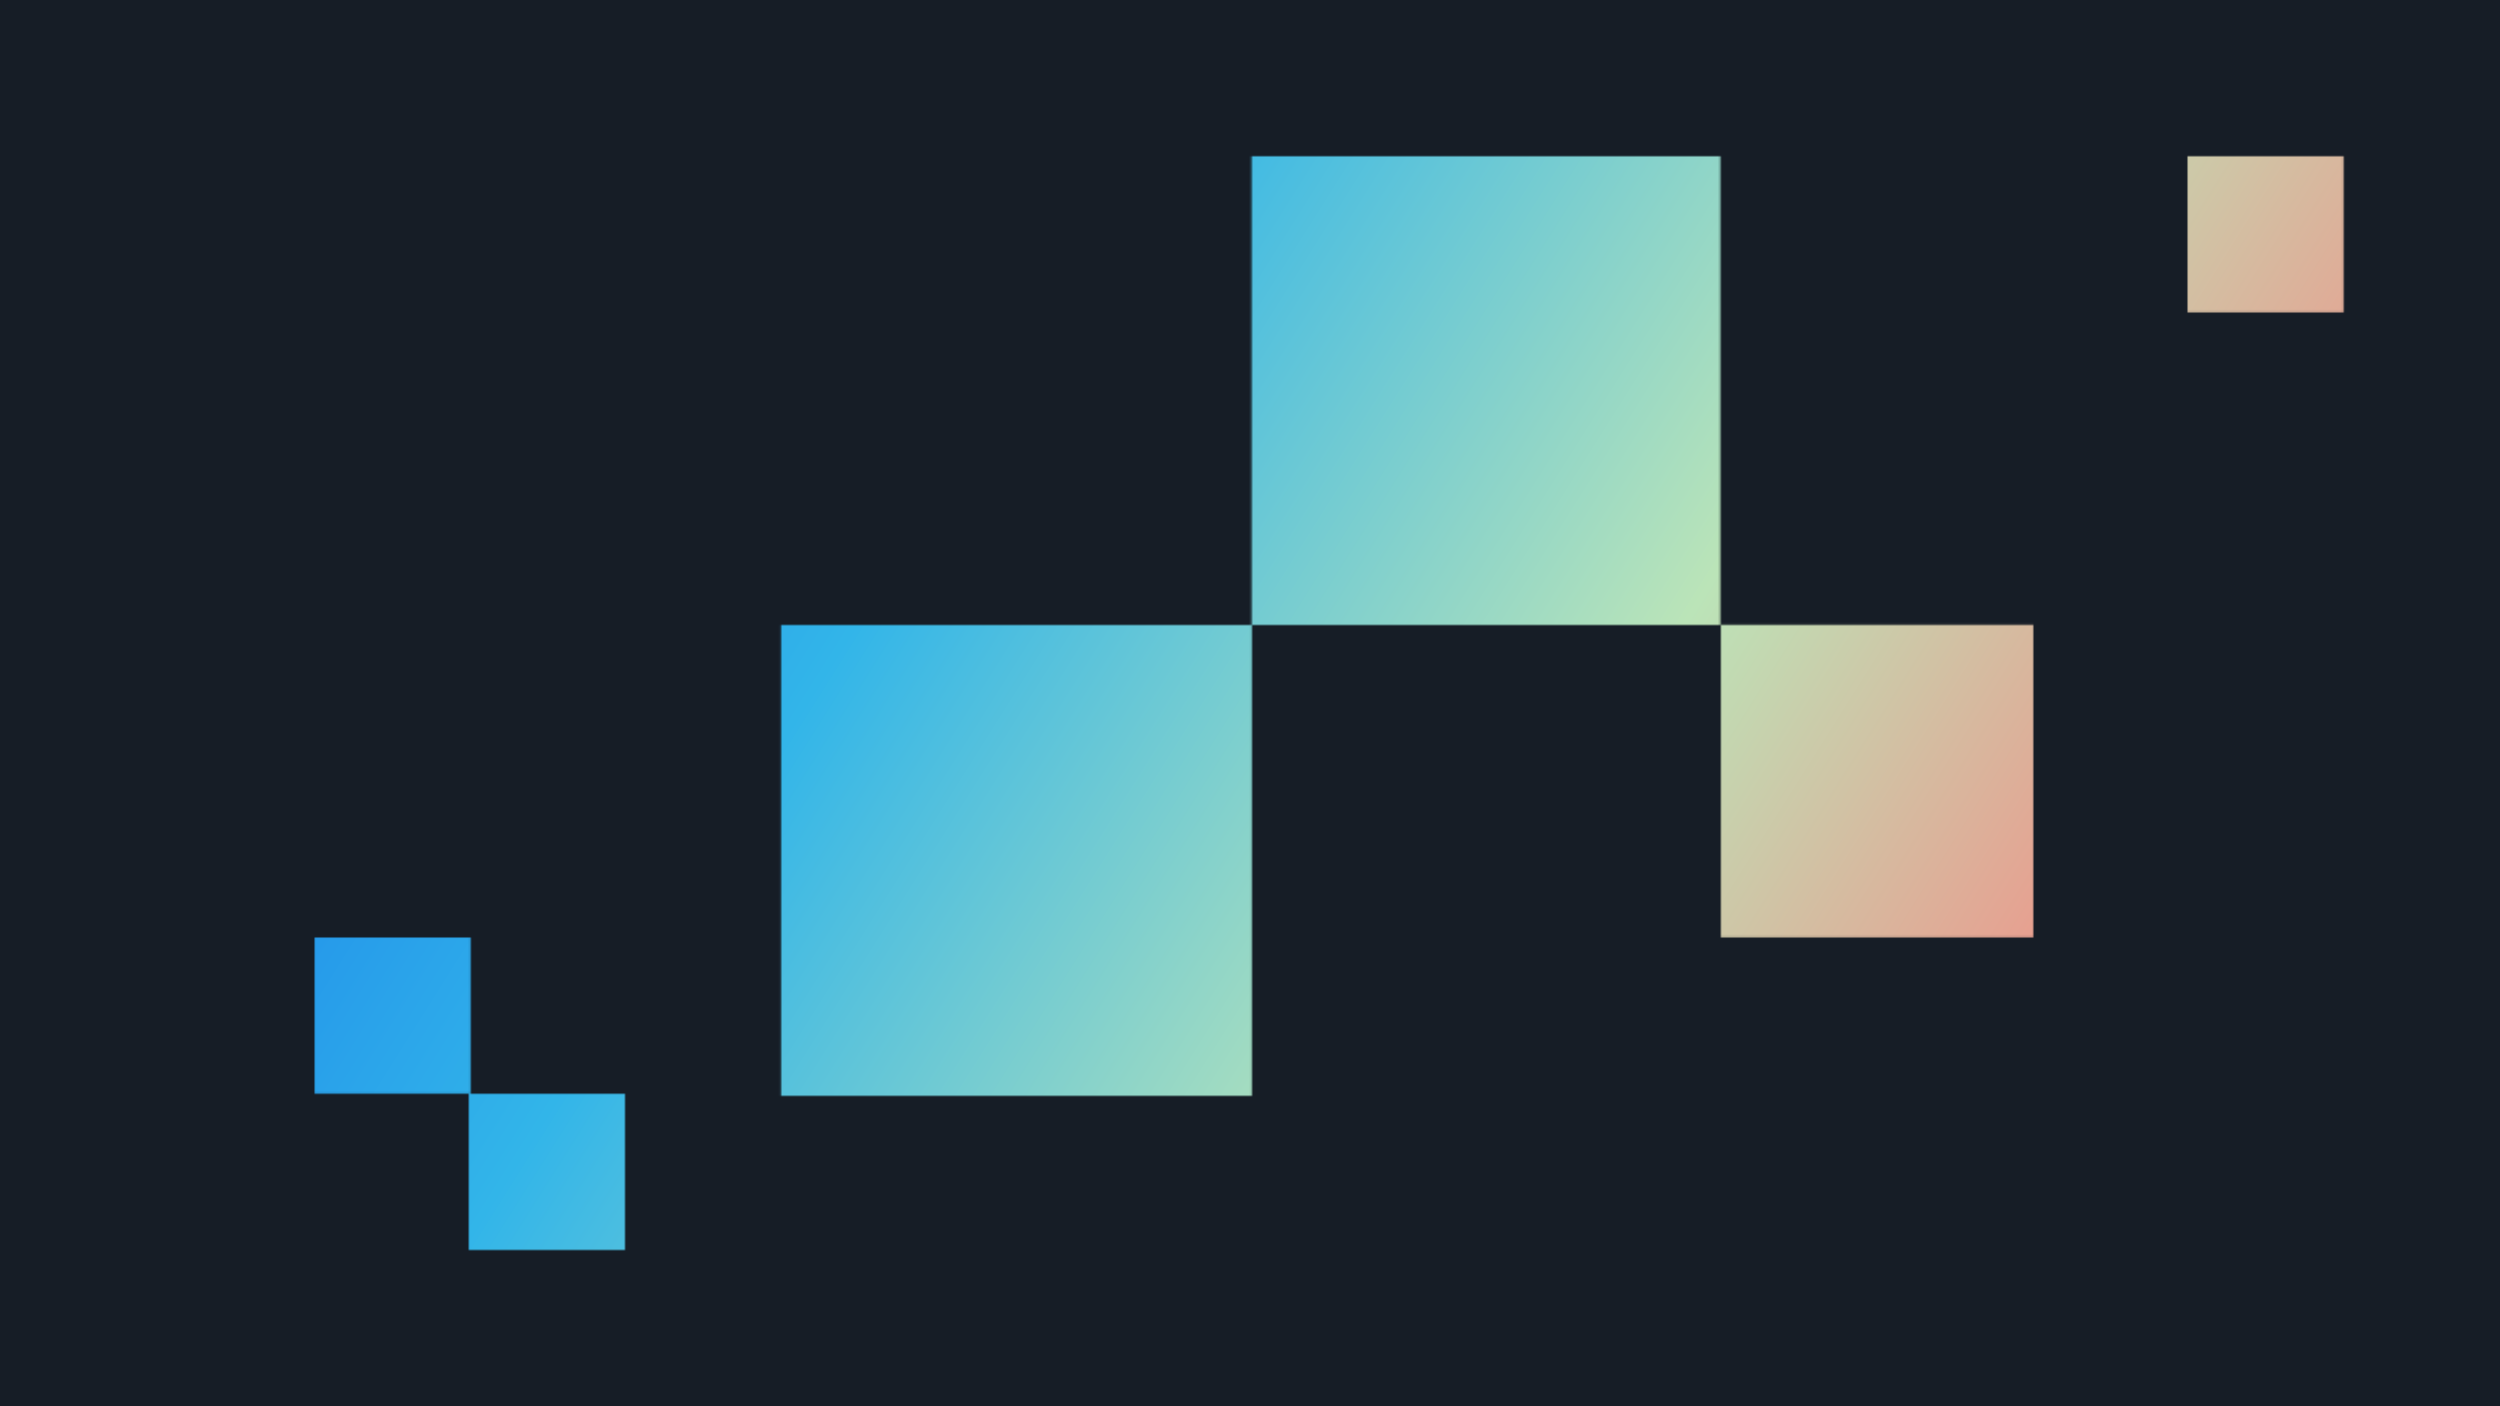 <svg width="1200" height="675" viewBox="0 0 1200 675" fill="none" xmlns="http://www.w3.org/2000/svg">
<g clip-path="url(#clip0_24197_76314)">
<path d="M1200 0H0V675H1200V0Z" fill="#161D26"/>
<mask id="mask0_24197_76314" style="mask-type:alpha" maskUnits="userSpaceOnUse" x="151" y="75" width="974" height="525">
<path d="M300 600H225V525H300V600ZM600.916 526H374.916V300H600.769V75H825.769V300H600.916V526ZM225.916 524.916H151V450H225.916V524.916ZM976 449.916H826V299.916H976V449.916ZM1124.92 149.916H1050V75H1124.92V149.916Z" fill="#D9D9D9"/>
</mask>
<g mask="url(#mask0_24197_76314)">
<path d="M1161 -216H-531V644H1161V-216Z" fill="url(#paint0_linear_24197_76314)"/>
</g>
</g>
<defs>
<linearGradient id="paint0_linear_24197_76314" x1="-531" y1="-216" x2="1068.01" y2="791.566" gradientUnits="userSpaceOnUse">
<stop offset="0.462" stop-color="#218FEB"/>
<stop offset="0.567" stop-color="#32B5E9"/>
<stop offset="0.745" stop-color="#BBE4B8"/>
<stop offset="0.928" stop-color="#FF7A7A"/>
</linearGradient>
<clipPath id="clip0_24197_76314">
<rect width="1200" height="675" fill="white"/>
</clipPath>
</defs>
</svg>
